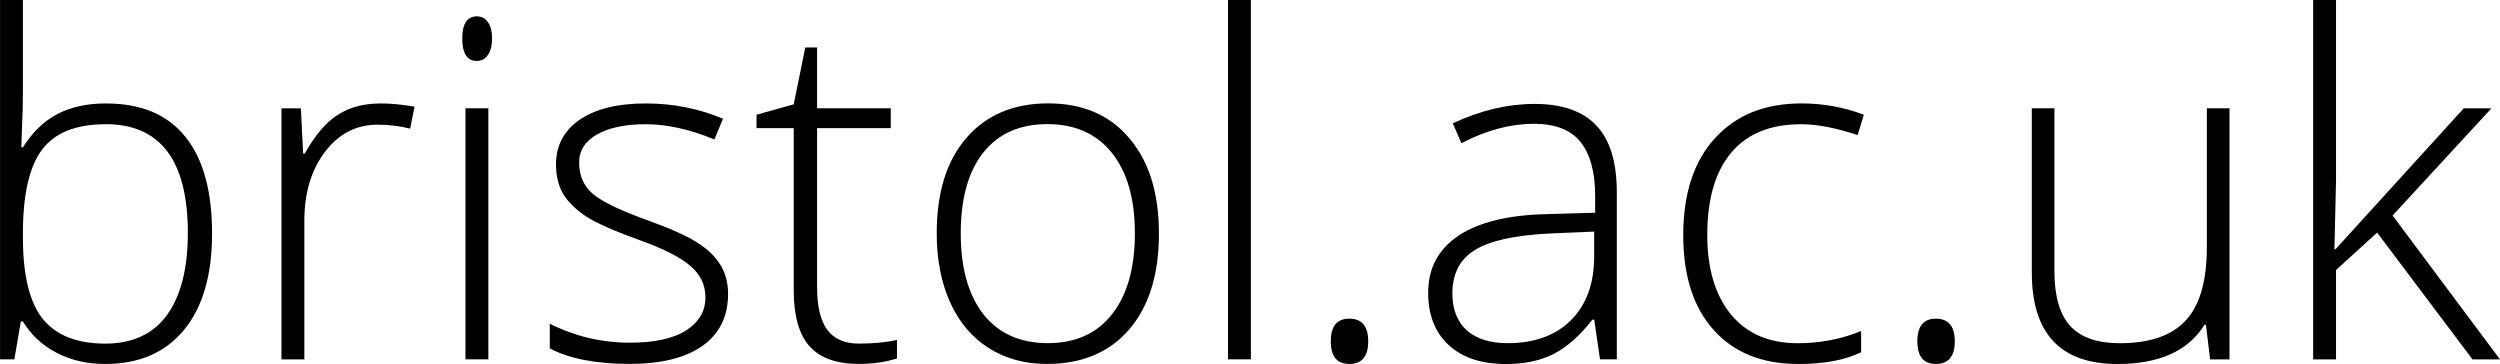 <?xml version="1.0" encoding="UTF-8" standalone="no"?>
<!-- Created with Inkscape (http://www.inkscape.org/) -->

<svg
   xmlns:dc="http://purl.org/dc/elements/1.1/"
   xmlns:cc="http://creativecommons.org/ns#"
   xmlns:rdf="http://www.w3.org/1999/02/22-rdf-syntax-ns#"
   xmlns:svg="http://www.w3.org/2000/svg"
   xmlns="http://www.w3.org/2000/svg"
   xmlns:sodipodi="http://sodipodi.sourceforge.net/DTD/sodipodi-0.dtd"
   xmlns:inkscape="http://www.inkscape.org/namespaces/inkscape"
   width="73.99"
   height="10.773"
   id="svg3117"
   version="1.1"
   inkscape:version="0.48.3.1 r9886"
   sodipodi:docname="New document 7">
  <defs
     id="defs3119" />
  <sodipodi:namedview
     id="base"
     pagecolor="#ffffff"
     bordercolor="#666666"
     borderopacity="1.0"
     inkscape:pageopacity="0.0"
     inkscape:pageshadow="2"
     inkscape:zoom="15.448015"
     inkscape:cx="36.995045"
     inkscape:cy="5.3867302"
     inkscape:document-units="mm"
     inkscape:current-layer="layer1"
     showgrid="false"
     fit-margin-top="0"
     fit-margin-left="0"
     fit-margin-right="0"
     fit-margin-bottom="0"
     units="mm"
     inkscape:window-width="1280"
     inkscape:window-height="965"
     inkscape:window-x="0"
     inkscape:window-y="27"
     inkscape:window-maximized="1" />
  <g
     inkscape:label="Layer 1"
     inkscape:groupmode="layer"
     id="layer1"
     transform="translate(-137.291,-244.118)">
    <path
       inkscape:connector-curvature="0"
       id="path3071"
       style="font-size:11.2px;font-variant:normal;font-weight:300;writing-mode:lr-tb;fill:#000000;fill-opacity:1;fill-rule:nonzero;stroke:none;font-family:Open Sans Light;-inkscape-font-specification:OpenSans-Light"
       d="m 206.414,251.494 3.794,-4.17 0.82,0 -2.926,3.172 3.179,4.259 -0.813,0 -2.823,-3.753 -1.217,1.107 0,2.646 -0.677,0 0,-10.637 0.677,0 0,5.332 -0.048,2.044 0.034,0 m -8.321,-4.17 0,4.812 c 0,0.747 0.157,1.292 0.472,1.634 0.314,0.337 0.802,0.506 1.463,0.506 0.884,0 1.534,-0.223 1.948,-0.67 0.419,-0.447 0.629,-1.173 0.629,-2.181 l 0,-4.102 0.67,0 0,7.431 -0.574,0 -0.123,-1.025 -0.041,0 c -0.483,0.775 -1.342,1.162 -2.577,1.162 -1.691,0 -2.536,-0.905 -2.536,-2.714 l 0,-4.854 0.67,0 m -4.057,6.897 c -1e-5,-0.447 0.182,-0.67 0.547,-0.67 0.374,0 0.561,0.223 0.561,0.67 0,0.447 -0.187,0.67 -0.561,0.67 -0.365,0 -0.547,-0.223 -0.547,-0.67 m -3.532,0.67 c -1.062,0 -1.894,-0.335 -2.495,-1.005 -0.602,-0.67 -0.902,-1.604 -0.902,-2.803 0,-1.23 0.312,-2.187 0.937,-2.871 0.624,-0.688 1.479,-1.032 2.563,-1.032 0.643,10e-6 1.258,0.112 1.846,0.335 l -0.185,0.602 c -0.643,-0.214 -1.201,-0.321 -1.675,-0.321 -0.911,0 -1.602,0.283 -2.071,0.848 -0.469,0.561 -0.704,1.369 -0.704,2.427 0,1.003 0.235,1.789 0.704,2.358 0.469,0.565 1.126,0.848 1.969,0.848 0.674,0 1.301,-0.121 1.88,-0.362 l 0,0.629 c -0.474,0.232 -1.096,0.349 -1.866,0.349 m -5.861,-0.137 -0.171,-1.176 -0.055,0 c -0.374,0.479 -0.759,0.818 -1.155,1.019 -0.392,0.196 -0.857,0.294 -1.395,0.294 -0.729,0 -1.297,-0.187 -1.702,-0.561 -0.406,-0.374 -0.608,-0.891 -0.608,-1.552 0,-0.725 0.301,-1.287 0.902,-1.688 0.606,-0.401 1.481,-0.613 2.625,-0.636 l 1.415,-0.041 0,-0.492 c 0,-0.706 -0.144,-1.24 -0.431,-1.6 -0.287,-0.36 -0.75,-0.54 -1.388,-0.54 -0.688,0 -1.401,0.191 -2.14,0.574 l -0.253,-0.588 c 0.816,-0.383 1.622,-0.574 2.42,-0.574 0.816,1e-5 1.424,0.212 1.825,0.636 0.406,0.424 0.608,1.085 0.608,1.982 l 0,4.942 -0.499,0 m -2.734,-0.479 c 0.793,0 1.417,-0.226 1.873,-0.677 0.46,-0.456 0.69,-1.087 0.69,-1.894 l 0,-0.731 -1.299,0.055 c -1.044,0.05 -1.789,0.214 -2.235,0.492 -0.442,0.273 -0.663,0.702 -0.663,1.285 0,0.465 0.141,0.827 0.424,1.087 0.287,0.255 0.69,0.383 1.21,0.383 m -5.232,-0.055 c 0,-0.447 0.182,-0.67 0.547,-0.67 0.374,0 0.561,0.223 0.561,0.67 0,0.447 -0.187,0.67 -0.561,0.67 -0.365,0 -0.547,-0.223 -0.547,-0.67 m -2.365,0.533 -0.677,0 0,-10.637 0.677,0 0,10.637 m -2.721,-3.726 c 0,1.212 -0.294,2.16 -0.882,2.844 -0.588,0.679 -1.399,1.019 -2.434,1.019 -0.652,0 -1.226,-0.157 -1.723,-0.472 -0.497,-0.314 -0.877,-0.766 -1.142,-1.354 -0.264,-0.588 -0.396,-1.267 -0.396,-2.037 0,-1.212 0.294,-2.156 0.882,-2.83 0.588,-0.679 1.395,-1.019 2.42,-1.019 1.021,1e-5 1.821,0.344 2.399,1.032 0.583,0.684 0.875,1.622 0.875,2.816 m -5.865,0 c 0,1.021 0.223,1.818 0.67,2.393 0.451,0.57 1.087,0.855 1.907,0.855 0.82,0 1.454,-0.285 1.9,-0.855 0.451,-0.574 0.677,-1.372 0.677,-2.393 -1e-5,-1.025 -0.228,-1.821 -0.684,-2.386 -0.451,-0.565 -1.087,-0.848 -1.907,-0.848 -0.82,0 -1.454,0.283 -1.9,0.848 -0.442,0.561 -0.663,1.356 -0.663,2.386 m -3.008,3.261 c 0.428,0 0.802,-0.036 1.121,-0.109 l 0,0.547 c -0.328,0.109 -0.706,0.164 -1.135,0.164 -0.656,0 -1.142,-0.175 -1.456,-0.526 -0.31,-0.351 -0.465,-0.902 -0.465,-1.654 l 0,-4.799 -1.101,0 0,-0.396 1.101,-0.308 0.342,-1.682 0.349,0 0,1.798 2.181,0 0,0.588 -2.181,0 0,4.703 c 0,0.57 0.1,0.991 0.301,1.265 0.201,0.273 0.515,0.41 0.943,0.41 m -3.878,-1.47 c -10e-6,0.665 -0.253,1.178 -0.759,1.538 -0.506,0.355 -1.224,0.533 -2.153,0.533 -0.993,0 -1.782,-0.153 -2.365,-0.458 l 0,-0.731 c 0.747,0.374 1.536,0.561 2.365,0.561 0.734,1e-5 1.29,-0.121 1.668,-0.362 0.383,-0.246 0.574,-0.572 0.574,-0.978 -1e-5,-0.374 -0.153,-0.688 -0.458,-0.943 -0.301,-0.255 -0.798,-0.506 -1.49,-0.752 -0.743,-0.269 -1.265,-0.499 -1.565,-0.69 -0.301,-0.196 -0.529,-0.415 -0.684,-0.656 -0.15,-0.246 -0.226,-0.545 -0.226,-0.896 0,-0.556 0.232,-0.996 0.697,-1.319 0.469,-0.324 1.123,-0.485 1.962,-0.485 0.802,1e-5 1.563,0.15 2.283,0.451 l -0.253,0.615 c -0.729,-0.301 -1.406,-0.451 -2.03,-0.451 -0.606,0 -1.087,0.1 -1.442,0.301 -0.355,0.201 -0.533,0.479 -0.533,0.834 0,0.387 0.137,0.697 0.41,0.93 0.278,0.232 0.818,0.492 1.62,0.779 0.67,0.242 1.158,0.46 1.463,0.656 0.305,0.191 0.533,0.41 0.684,0.656 0.155,0.246 0.232,0.535 0.232,0.868 m -7.095,1.935 -0.677,0 0,-7.431 0.677,0 0,7.431 m -0.772,-9.495 c 0,-0.437 0.144,-0.656 0.431,-0.656 0.141,1e-5 0.251,0.057 0.328,0.171 0.082,0.114 0.123,0.276 0.123,0.485 0,0.205 -0.041,0.367 -0.123,0.485 -0.077,0.118 -0.187,0.178 -0.328,0.178 -0.287,10e-6 -0.431,-0.221 -0.431,-0.663 m -2.425,1.921 c 0.314,1e-5 0.652,0.032 1.012,0.096 l -0.13,0.649 c -0.31,-0.077 -0.631,-0.116 -0.964,-0.116 -0.633,1e-5 -1.153,0.269 -1.559,0.807 -0.406,0.538 -0.608,1.217 -0.608,2.037 l 0,4.102 -0.677,0 0,-7.431 0.574,0 0.068,1.34 0.048,0 c 0.305,-0.547 0.631,-0.93 0.978,-1.148 0.346,-0.223 0.766,-0.335 1.258,-0.335 m -8.118,0 c 1.039,1e-5 1.821,0.328 2.345,0.984 0.529,0.652 0.793,1.606 0.793,2.864 -10e-6,1.235 -0.278,2.188 -0.834,2.857 -0.551,0.67 -1.328,1.005 -2.331,1.005 -0.529,0 -1.005,-0.109 -1.429,-0.328 -0.424,-0.219 -0.759,-0.529 -1.005,-0.93 l -0.061,0 -0.191,1.121 -0.424,0 0,-10.637 0.677,0 0,2.673 c 0,0.401 -0.009,0.77 -0.027,1.107 l -0.021,0.581 0.048,0 c 0.283,-0.447 0.622,-0.775 1.019,-0.984 0.401,-0.21 0.882,-0.314 1.442,-0.314 m -0.014,0.615 c -0.875,0 -1.502,0.251 -1.88,0.752 -0.378,0.501 -0.567,1.328 -0.567,2.481 l 0,0.116 c 0,1.121 0.196,1.925 0.588,2.413 0.396,0.488 1.012,0.731 1.846,0.731 0.811,0 1.422,-0.283 1.832,-0.848 0.41,-0.57 0.615,-1.379 0.615,-2.427 0,-2.146 -0.811,-3.22 -2.434,-3.22" />
  </g>
</svg>
